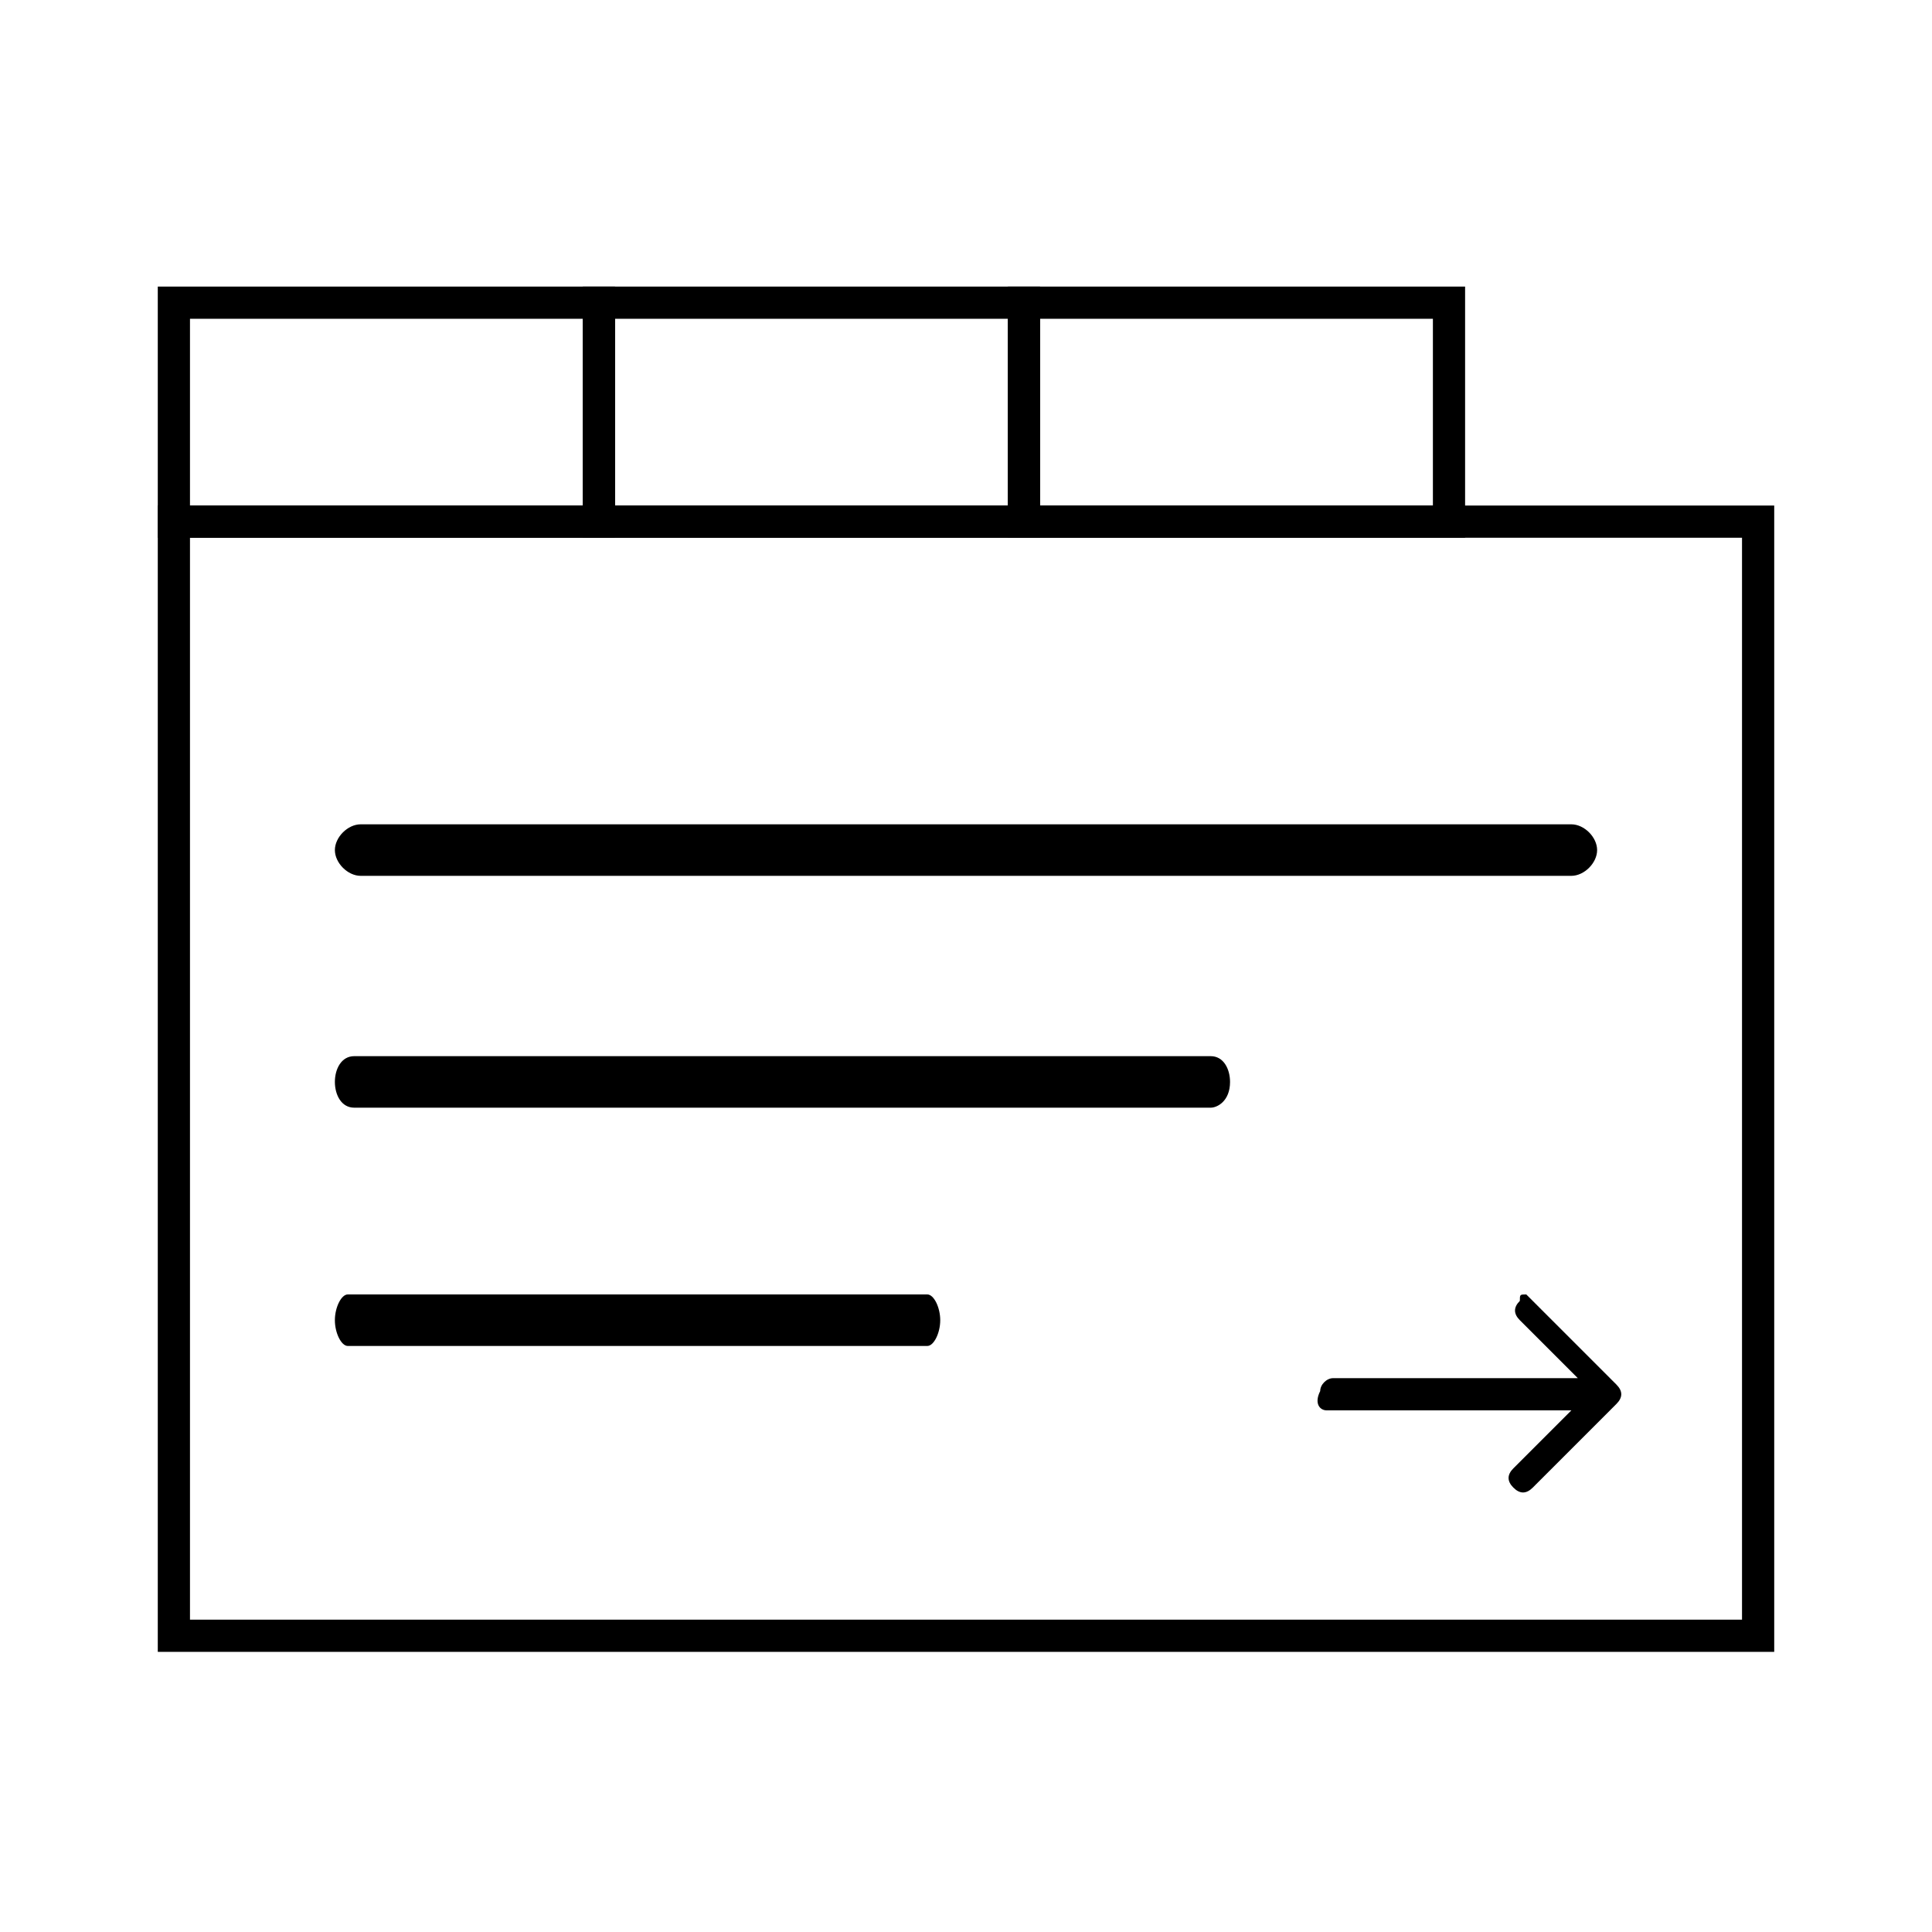 <?xml version="1.0" encoding="utf-8"?>
<!-- Generator: Adobe Illustrator 20.1.0, SVG Export Plug-In . SVG Version: 6.00 Build 0)  -->
<svg version="1.1" id="Layer_1" xmlns="http://www.w3.org/2000/svg" xmlns:xlink="http://www.w3.org/1999/xlink" x="0px" y="0px"
	 viewBox="0 0 30 30" style="enable-background:new 0 0 30 30;" xml:space="preserve">
<style type="text/css">
	.st0{display:none;}
	.st1{display:inline;}
	.st2{fill:#1D1D1B;}
	.st3{fill:none;stroke:#000000;stroke-width:0.5;stroke-miterlimit:10;}
</style>
<g class="st0">
	<g class="st1">
		<path class="st2" d="M6.7,2.5H3.5c-0.6,0-1,0.5-1,1.1v3.2c0,0.6,0.5,1.1,1,1.1h3.2c0.6,0,1-0.5,1-1.1V3.5C7.7,3,7.3,2.5,6.7,2.5z
			 M7.1,6.7c0,0.2-0.2,0.4-0.4,0.4H3.5c-0.2,0-0.4-0.2-0.4-0.4V3.5c0-0.2,0.2-0.4,0.4-0.4h3.2c0.2,0,0.4,0.2,0.4,0.4V6.7z"/>
	</g>
	<g class="st1">
		<path class="st2" d="M22.9,2.5h-3.2c-0.6,0-1,0.5-1,1.1v3.2c0,0.6,0.5,1.1,1,1.1h3.2c0.6,0,1-0.5,1-1.1V3.5
			C23.9,3,23.5,2.5,22.9,2.5z M23.2,6.7c0,0.2-0.2,0.4-0.4,0.4h-3.2c-0.2,0-0.4-0.2-0.4-0.4V3.5c0-0.2,0.2-0.4,0.4-0.4h3.2
			c0.2,0,0.4,0.2,0.4,0.4V6.7z"/>
	</g>
	<g class="st1">
		<path class="st2" d="M6.7,18.3H3.5c-0.6,0-1,0.5-1,1.1v3.2c0,0.6,0.5,1.1,1,1.1h3.2c0.6,0,1-0.5,1-1.1v-3.2
			C7.7,18.8,7.3,18.3,6.7,18.3z M7.1,22.5c0,0.2-0.2,0.4-0.4,0.4H3.5c-0.2,0-0.4-0.2-0.4-0.4v-3.2c0-0.2,0.2-0.4,0.4-0.4h3.2
			c0.2,0,0.4,0.2,0.4,0.4V22.5z"/>
	</g>
	<g class="st1">
		<path class="st2" d="M22.9,18.3h-3.2c-0.6,0-1,0.5-1,1.1v3.2c0,0.6,0.5,1.1,1,1.1h3.2c0.6,0,1-0.5,1-1.1v-3.2
			C23.9,18.8,23.5,18.3,22.9,18.3z M23.2,22.5c0,0.2-0.2,0.4-0.4,0.4h-3.2c-0.2,0-0.4-0.2-0.4-0.4v-3.2c0-0.2,0.2-0.4,0.4-0.4h3.2
			c0.2,0,0.4,0.2,0.4,0.4V22.5z"/>
	</g>
	<g class="st1">
		<path d="M11.2,10.3H2.7c-0.1,0-0.2-0.1-0.2-0.2c0-0.1,0.1-0.2,0.2-0.2h8.5c0.1,0,0.2,0.1,0.2,0.2S11.3,10.3,11.2,10.3z"/>
	</g>
	<g class="st1">
		<path d="M7.9,11.9H2.6c-0.1,0-0.1-0.1-0.1-0.2c0-0.1,0.1-0.2,0.1-0.2h5.3C8,11.5,8,11.6,8,11.7C8,11.8,8,11.9,7.9,11.9z"/>
	</g>
	<g class="st1">
		<path d="M27.4,10.3h-8.5c-0.1,0-0.2-0.1-0.2-0.2c0-0.1,0.1-0.2,0.2-0.2h8.5c0.1,0,0.2,0.1,0.2,0.2S27.5,10.3,27.4,10.3z"/>
	</g>
	<g class="st1">
		<path d="M24.1,11.9h-5.3c-0.1,0-0.1-0.1-0.1-0.2c0-0.1,0.1-0.2,0.1-0.2h5.3c0.1,0,0.1,0.1,0.1,0.2C24.2,11.8,24.1,11.9,24.1,11.9z
			"/>
	</g>
	<g class="st1">
		<path d="M27.4,26h-8.5c-0.1,0-0.2-0.1-0.2-0.2s0.1-0.2,0.2-0.2h8.5c0.1,0,0.2,0.1,0.2,0.2S27.5,26,27.4,26z"/>
	</g>
	<g class="st1">
		<path d="M24.1,27.6h-5.3c-0.1,0-0.1-0.1-0.1-0.2s0.1-0.2,0.1-0.2h5.3c0.1,0,0.1,0.1,0.1,0.2C24.2,27.5,24.1,27.6,24.1,27.6z"/>
	</g>
	<g class="st1">
		<path d="M11.2,26H2.7c-0.1,0-0.2-0.1-0.2-0.2s0.1-0.2,0.2-0.2h8.5c0.1,0,0.2,0.1,0.2,0.2S11.3,26,11.2,26z"/>
	</g>
	<g class="st1">
		<path d="M7.9,27.6H2.6c-0.1,0-0.1-0.1-0.1-0.2s0.1-0.2,0.1-0.2h5.3C8,27.2,8,27.3,8,27.4S8,27.6,7.9,27.6z"/>
	</g>
</g>
<g>
	<path d="M24.4,13.6H5.6c-0.2,0-0.4-0.2-0.4-0.4s0.2-0.4,0.4-0.4h18.8c0.2,0,0.4,0.2,0.4,0.4S24.6,13.6,24.4,13.6z"/>
</g>
<g>
	<path d="M18.8,17.2H5.5c-0.2,0-0.3-0.2-0.3-0.4c0-0.2,0.1-0.4,0.3-0.4h13.3c0.2,0,0.3,0.2,0.3,0.4C19.1,17.1,18.9,17.2,18.8,17.2z"
		/>
</g>
<g>
	<path d="M14.4,20.9h-9c-0.1,0-0.2-0.2-0.2-0.4c0-0.2,0.1-0.4,0.2-0.4h9c0.1,0,0.2,0.2,0.2,0.4C14.6,20.7,14.5,20.9,14.4,20.9z"/>
</g>
<rect x="2.7" y="8.1" class="st3" width="24.6" height="17.3"/>
<rect x="2.7" y="4.7" class="st3" width="6.6" height="3.4"/>
<rect x="9.3" y="4.7" class="st3" width="6.6" height="3.4"/>
<rect x="15.9" y="4.7" class="st3" width="6.6" height="3.4"/>
<g>
	<path d="M20.6,21.9h3.8l-0.9,0.9c-0.1,0.1-0.1,0.2,0,0.3c0.1,0.1,0.2,0.1,0.3,0l1.3-1.3c0.1-0.1,0.1-0.2,0-0.3l-1.3-1.3l-0.1-0.1
		c-0.1,0-0.1,0-0.1,0.1c-0.1,0.1-0.1,0.2,0,0.3l0.9,0.9h-3.8c-0.1,0-0.2,0.1-0.2,0.2C20.4,21.8,20.5,21.9,20.6,21.9z"/>
</g>
</svg>
